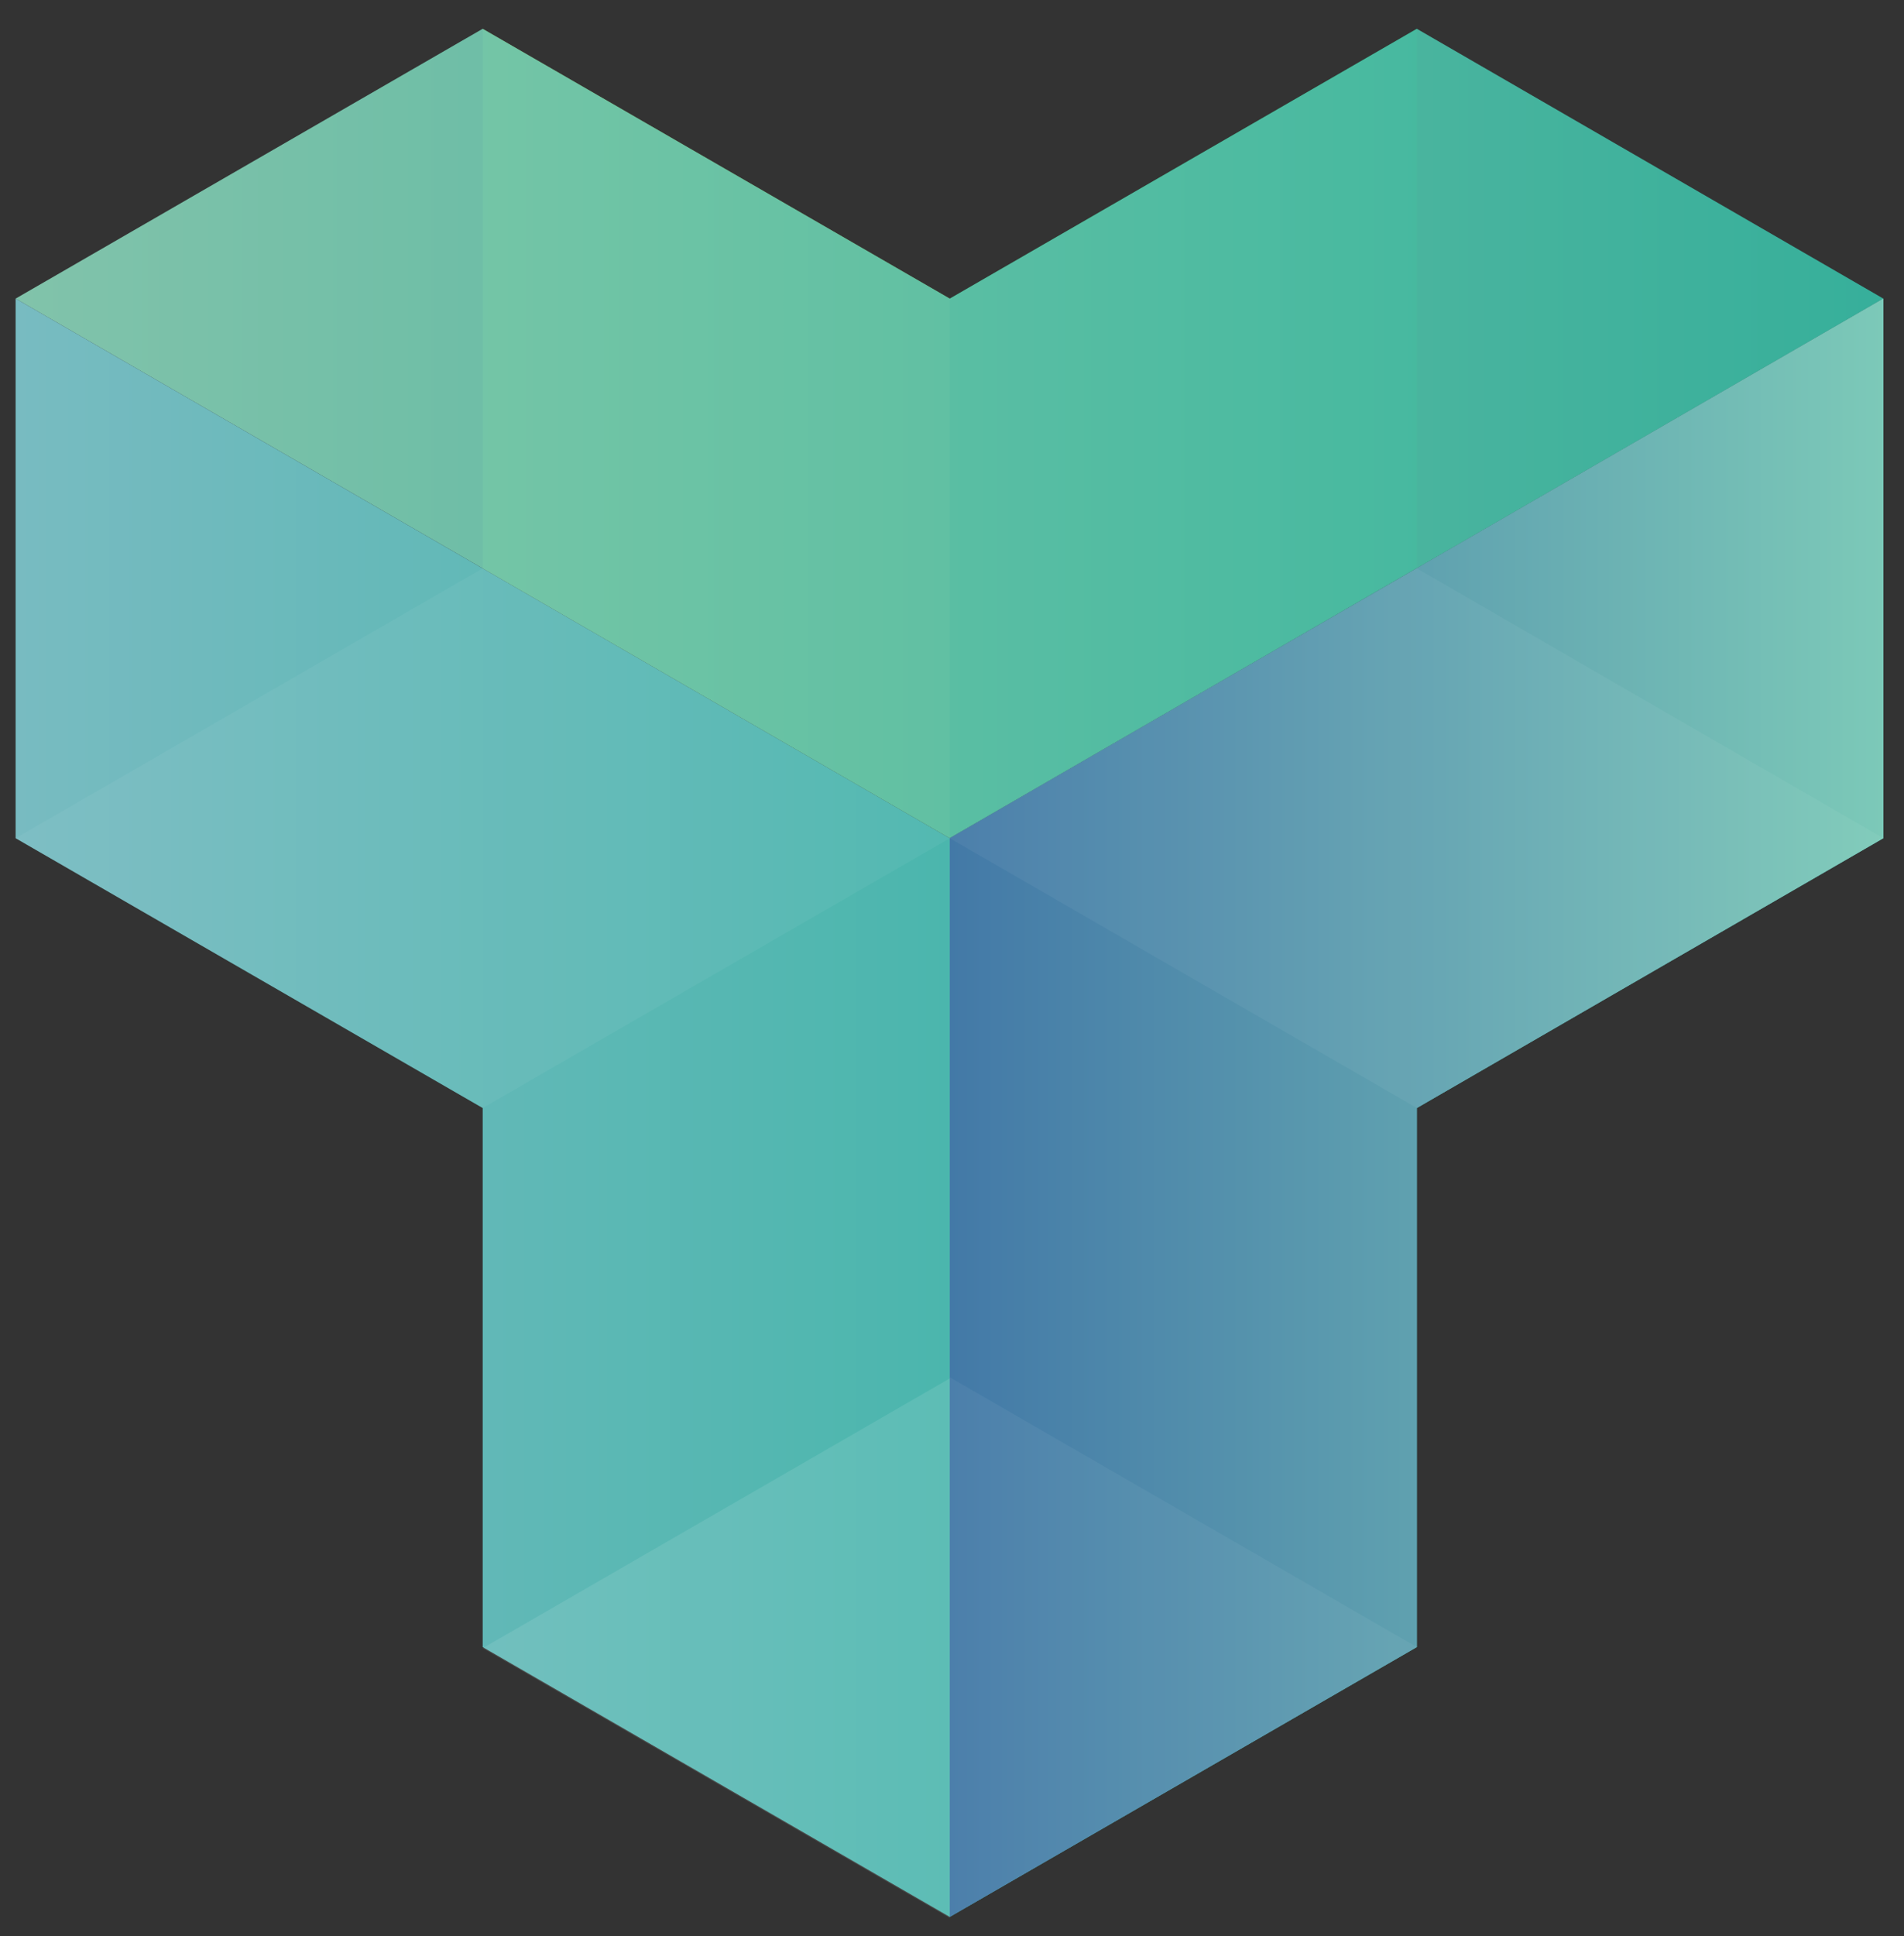 <svg width="61" height="62" viewBox="0 0 61 62" fill="none" xmlns="http://www.w3.org/2000/svg">
<rect x="0" y="0" width="61" height="62" fill="#333333" stroke="none"/>
<g clip-path="url(#clip0)">
<path opacity="0.5" d="M30.428 9.563V26.808L45.392 18.167V0.922L30.428 9.563Z" fill="#13A049"/>
<path opacity="0.5" d="M30.428 9.563L15.464 0.922V18.203L30.428 26.844V9.563Z" fill="#A2CC39"/>
<path opacity="0.9" d="M45.392 0.922L30.428 9.563L15.464 0.922L0.5 9.563L30.428 26.844L60.338 9.563L45.392 0.922Z" fill="url(#paint0_linear)"/>
<path d="M30.428 26.844L0.5 9.562V26.844L15.464 35.485V52.748L30.428 61.389L45.392 52.748V35.485L60.338 26.844V9.562L30.428 26.844Z" fill="url(#paint1_linear)"/>
<path d="M30.428 26.844V61.389L45.392 52.748V35.485L60.338 26.844V9.562L30.428 26.844Z" fill="url(#paint2_linear)"/>
<path opacity="0.05" d="M30.428 44.107V61.389L45.392 52.748L30.428 44.107Z" fill="white"/>
<path opacity="0.1" d="M30.428 61.425V44.144L15.464 52.784L30.428 61.425Z" fill="white"/>
<path opacity="0.05" d="M15.464 18.203L0.5 26.844L15.464 35.484L30.428 26.844L15.464 18.203Z" fill="white"/>
<path opacity="0.05" d="M45.392 18.203L30.428 26.844L45.392 35.484L60.338 26.844L45.392 18.203Z" fill="white"/>
</g>
<defs>
<linearGradient id="paint0_linear" x1="60.346" y1="13.881" x2="0.5" y2="13.881" gradientUnits="userSpaceOnUse">
<stop stop-color="#37BDA6"/>
<stop offset="1" stop-color="#8AD3B8"/>
</linearGradient>
<linearGradient id="paint1_linear" x1="60.346" y1="35.475" x2="0.5" y2="35.475" gradientUnits="userSpaceOnUse">
<stop offset="0.5" stop-color="#4BB6AD"/>
<stop offset="1" stop-color="#78BBC1"/>
</linearGradient>
<linearGradient id="paint2_linear" x1="30.422" y1="35.475" x2="60.345" y2="35.475" gradientUnits="userSpaceOnUse">
<stop stop-color="#4379A7"/>
<stop offset="1" stop-color="#7CC9B8"/>
</linearGradient>
<clipPath id="clip0">
<rect width="60" height="60.703" fill="white" transform="translate(0.5 0.922)"/>
</clipPath>
</defs>
</svg>
